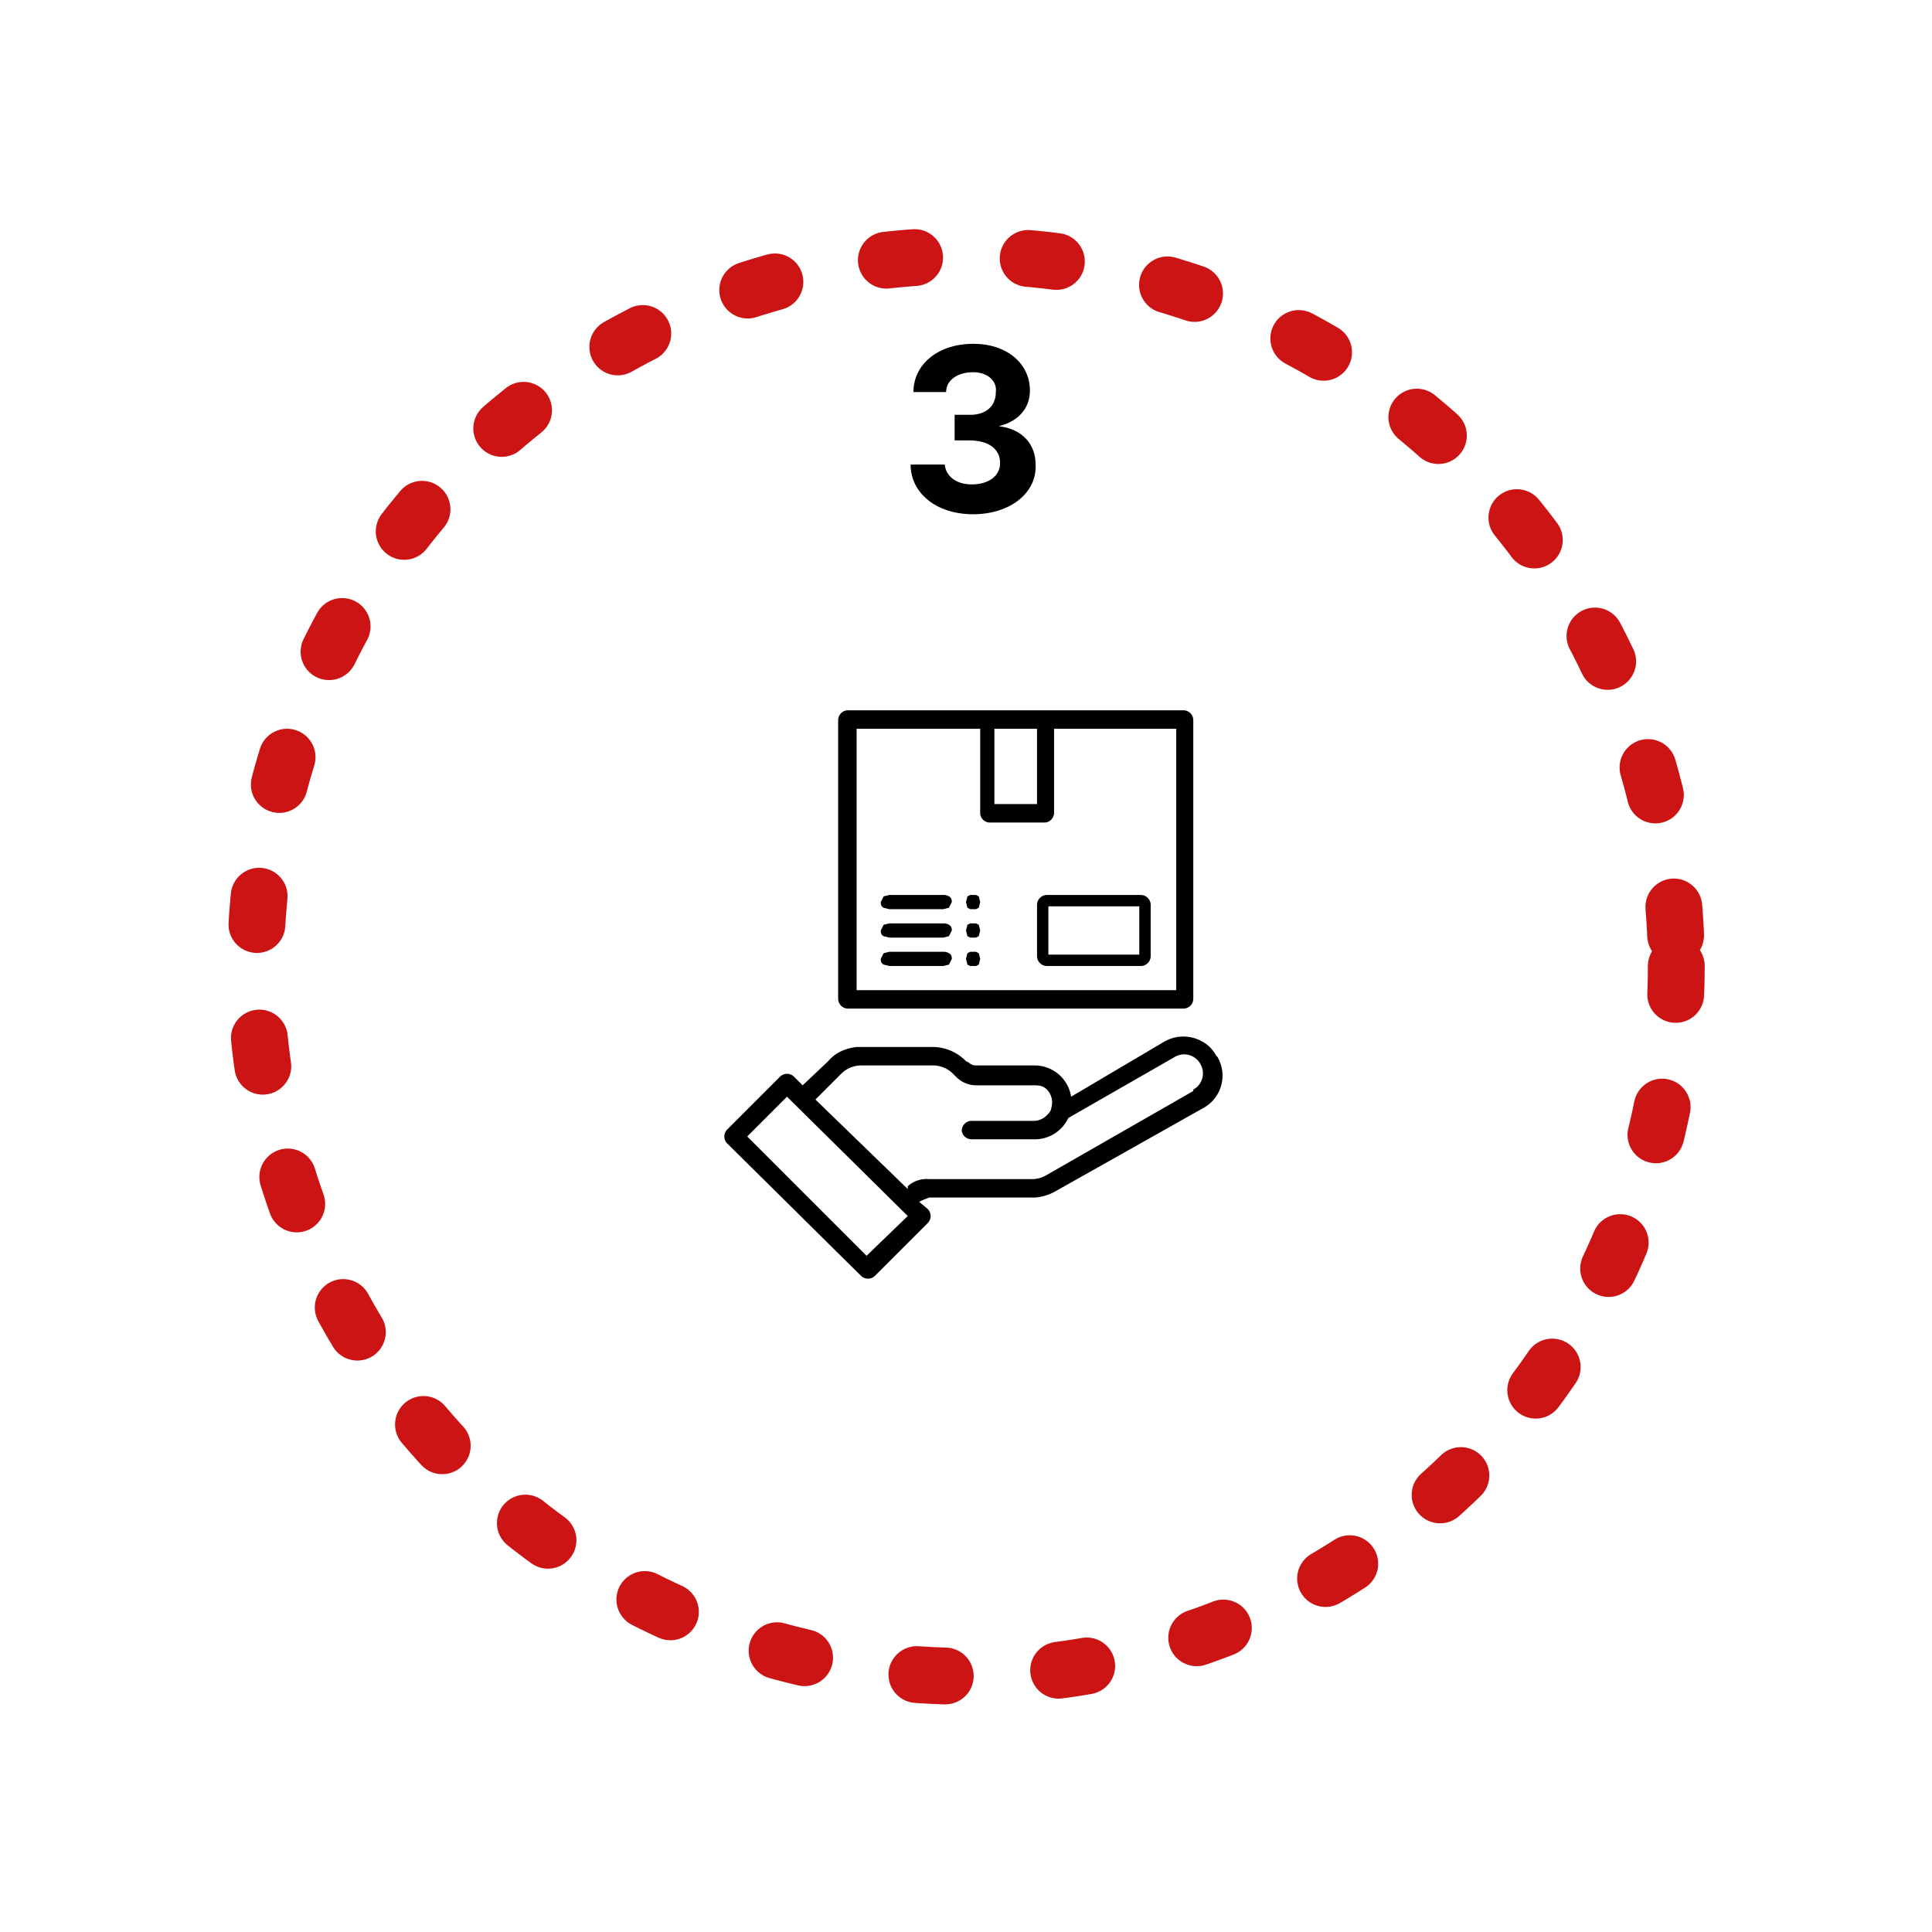 <svg width="136" height="136" fill="none" xmlns="http://www.w3.org/2000/svg"><g filter="url(#filter0_d)"><circle cx="68" cy="60" r="50" stroke="#CC1414" stroke-width="4" stroke-linecap="round" stroke-dasharray="2 8"/></g><path d="M85.6 74.3c-.2-.4-.6-.8-1-1a2.7 2.7 0 00-2.6 0l-6.6 3.9a2.6 2.6 0 00-2.6-2.2h-4.1a.7.7 0 01-.5-.2l-.2-.1a3.3 3.3 0 00-2.3-1H60.3c-.8.1-1.5.4-2 1l-1.8 1.7-.6-.6a.7.7 0 00-1 0l-3.7 3.7a.7.7 0 000 1l9.4 9.3a.7.7 0 001 0l3.7-3.7a.7.7 0 000-1l-.6-.5.2-.1.5-.2h7.3c.6 0 1.2-.2 1.7-.5L84.7 78a2.6 2.6 0 001-3.6zM61 88.4L52.6 80l2.8-2.8 8.5 8.4-2.9 2.8zm23-11.6l-10.3 5.9a2 2 0 01-1 .3h-7.3a2 2 0 00-1.5.5v.2l-6.5-6.3 1.8-1.8a2 2 0 011.4-.6h5a2 2 0 011.5.6l.2.2a2 2 0 001.4.6h4c.4 0 .7 0 1 .3A1.3 1.3 0 0174 78c0 .2-.2.4-.3.5a1.3 1.3 0 01-1 .4h-4.3a.7.7 0 00-.7.7.7.7 0 00.7.6h4.4a2.6 2.6 0 002.4-1.5l7.5-4.3a1.3 1.3 0 011.8.5 1.3 1.3 0 01-.5 1.8zM59.7 71h23.6a.7.7 0 00.7-.7V50.7a.7.7 0 00-.7-.7H59.7a.7.7 0 00-.7.7v19.6a.7.7 0 00.7.7zM73 51.3v5.3h-3v-5.3h3zm-12.7 0H69v6a.7.7 0 00.6.6h4a.7.7 0 00.6-.7v-5.9h8.6v18.4H60.3V51.3z" fill="#000"/><path d="M66.4 63h-3.8l-.4.1-.2.4c0 .1 0 .3.2.4l.4.1h3.8l.4-.1.2-.4c0-.1 0-.3-.2-.4a.7.7 0 00-.4-.1zM66.4 65h-3.8l-.4.1-.2.4c0 .1 0 .3.2.4l.4.1h3.8l.4-.1.2-.4c0-.1 0-.3-.2-.4a.7.7 0 00-.4-.1zM66.4 67h-3.8l-.4.1-.2.4c0 .1 0 .3.2.4l.4.1h3.8l.4-.1.2-.4c0-.1 0-.3-.2-.4a.7.7 0 00-.4-.1zM68.7 63h-.4l-.2.1-.1.4.1.4.2.1h.4l.2-.1.1-.4-.1-.4-.2-.1zM68.7 65h-.4l-.2.1-.1.4.1.4.2.1h.4l.2-.1.1-.4-.1-.4-.2-.1zM68.7 67h-.4l-.2.1-.1.4.1.4.2.1h.4l.2-.1.1-.4-.1-.4-.2-.1z" fill="#000"/><path d="M73.7 63.4h6.6a.3.3 0 01.3.3v3.6a.3.3 0 01-.3.3h-6.6a.3.3 0 01-.3-.3v-3.6a.3.3 0 01.3-.3z" stroke="#000" stroke-width=".8"/><path d="M68.5 36.2c2.6 0 4.5-1.5 4.4-3.5 0-1.4-.9-2.5-2.6-2.7 1.3-.3 2.2-1.2 2.2-2.5 0-1.9-1.6-3.3-4-3.3s-4.2 1.4-4.2 3.4h2.3c0-.9.9-1.4 1.9-1.4 1 0 1.7.6 1.6 1.4 0 1-.7 1.6-1.8 1.6h-1.1V31h1c1.4 0 2.2.6 2.2 1.6 0 .9-.8 1.5-2 1.5-1 0-1.8-.5-1.9-1.4h-2.4c0 2 1.8 3.5 4.4 3.5z" fill="#000"/><defs><filter id="filter0_d" x="0" y="0" width="136" height="136" filterUnits="userSpaceOnUse" color-interpolation-filters="sRGB"><feFlood flood-opacity="0" result="BackgroundImageFix"/><feColorMatrix in="SourceAlpha" values="0 0 0 0 0 0 0 0 0 0 0 0 0 0 0 0 0 0 127 0"/><feOffset dy="8"/><feGaussianBlur stdDeviation="8"/><feColorMatrix values="0 0 0 0 0.929 0 0 0 0 0.059 0 0 0 0 0.161 0 0 0 0.24 0"/><feBlend in2="BackgroundImageFix" result="effect1_dropShadow"/><feBlend in="SourceGraphic" in2="effect1_dropShadow" result="shape"/></filter></defs></svg>